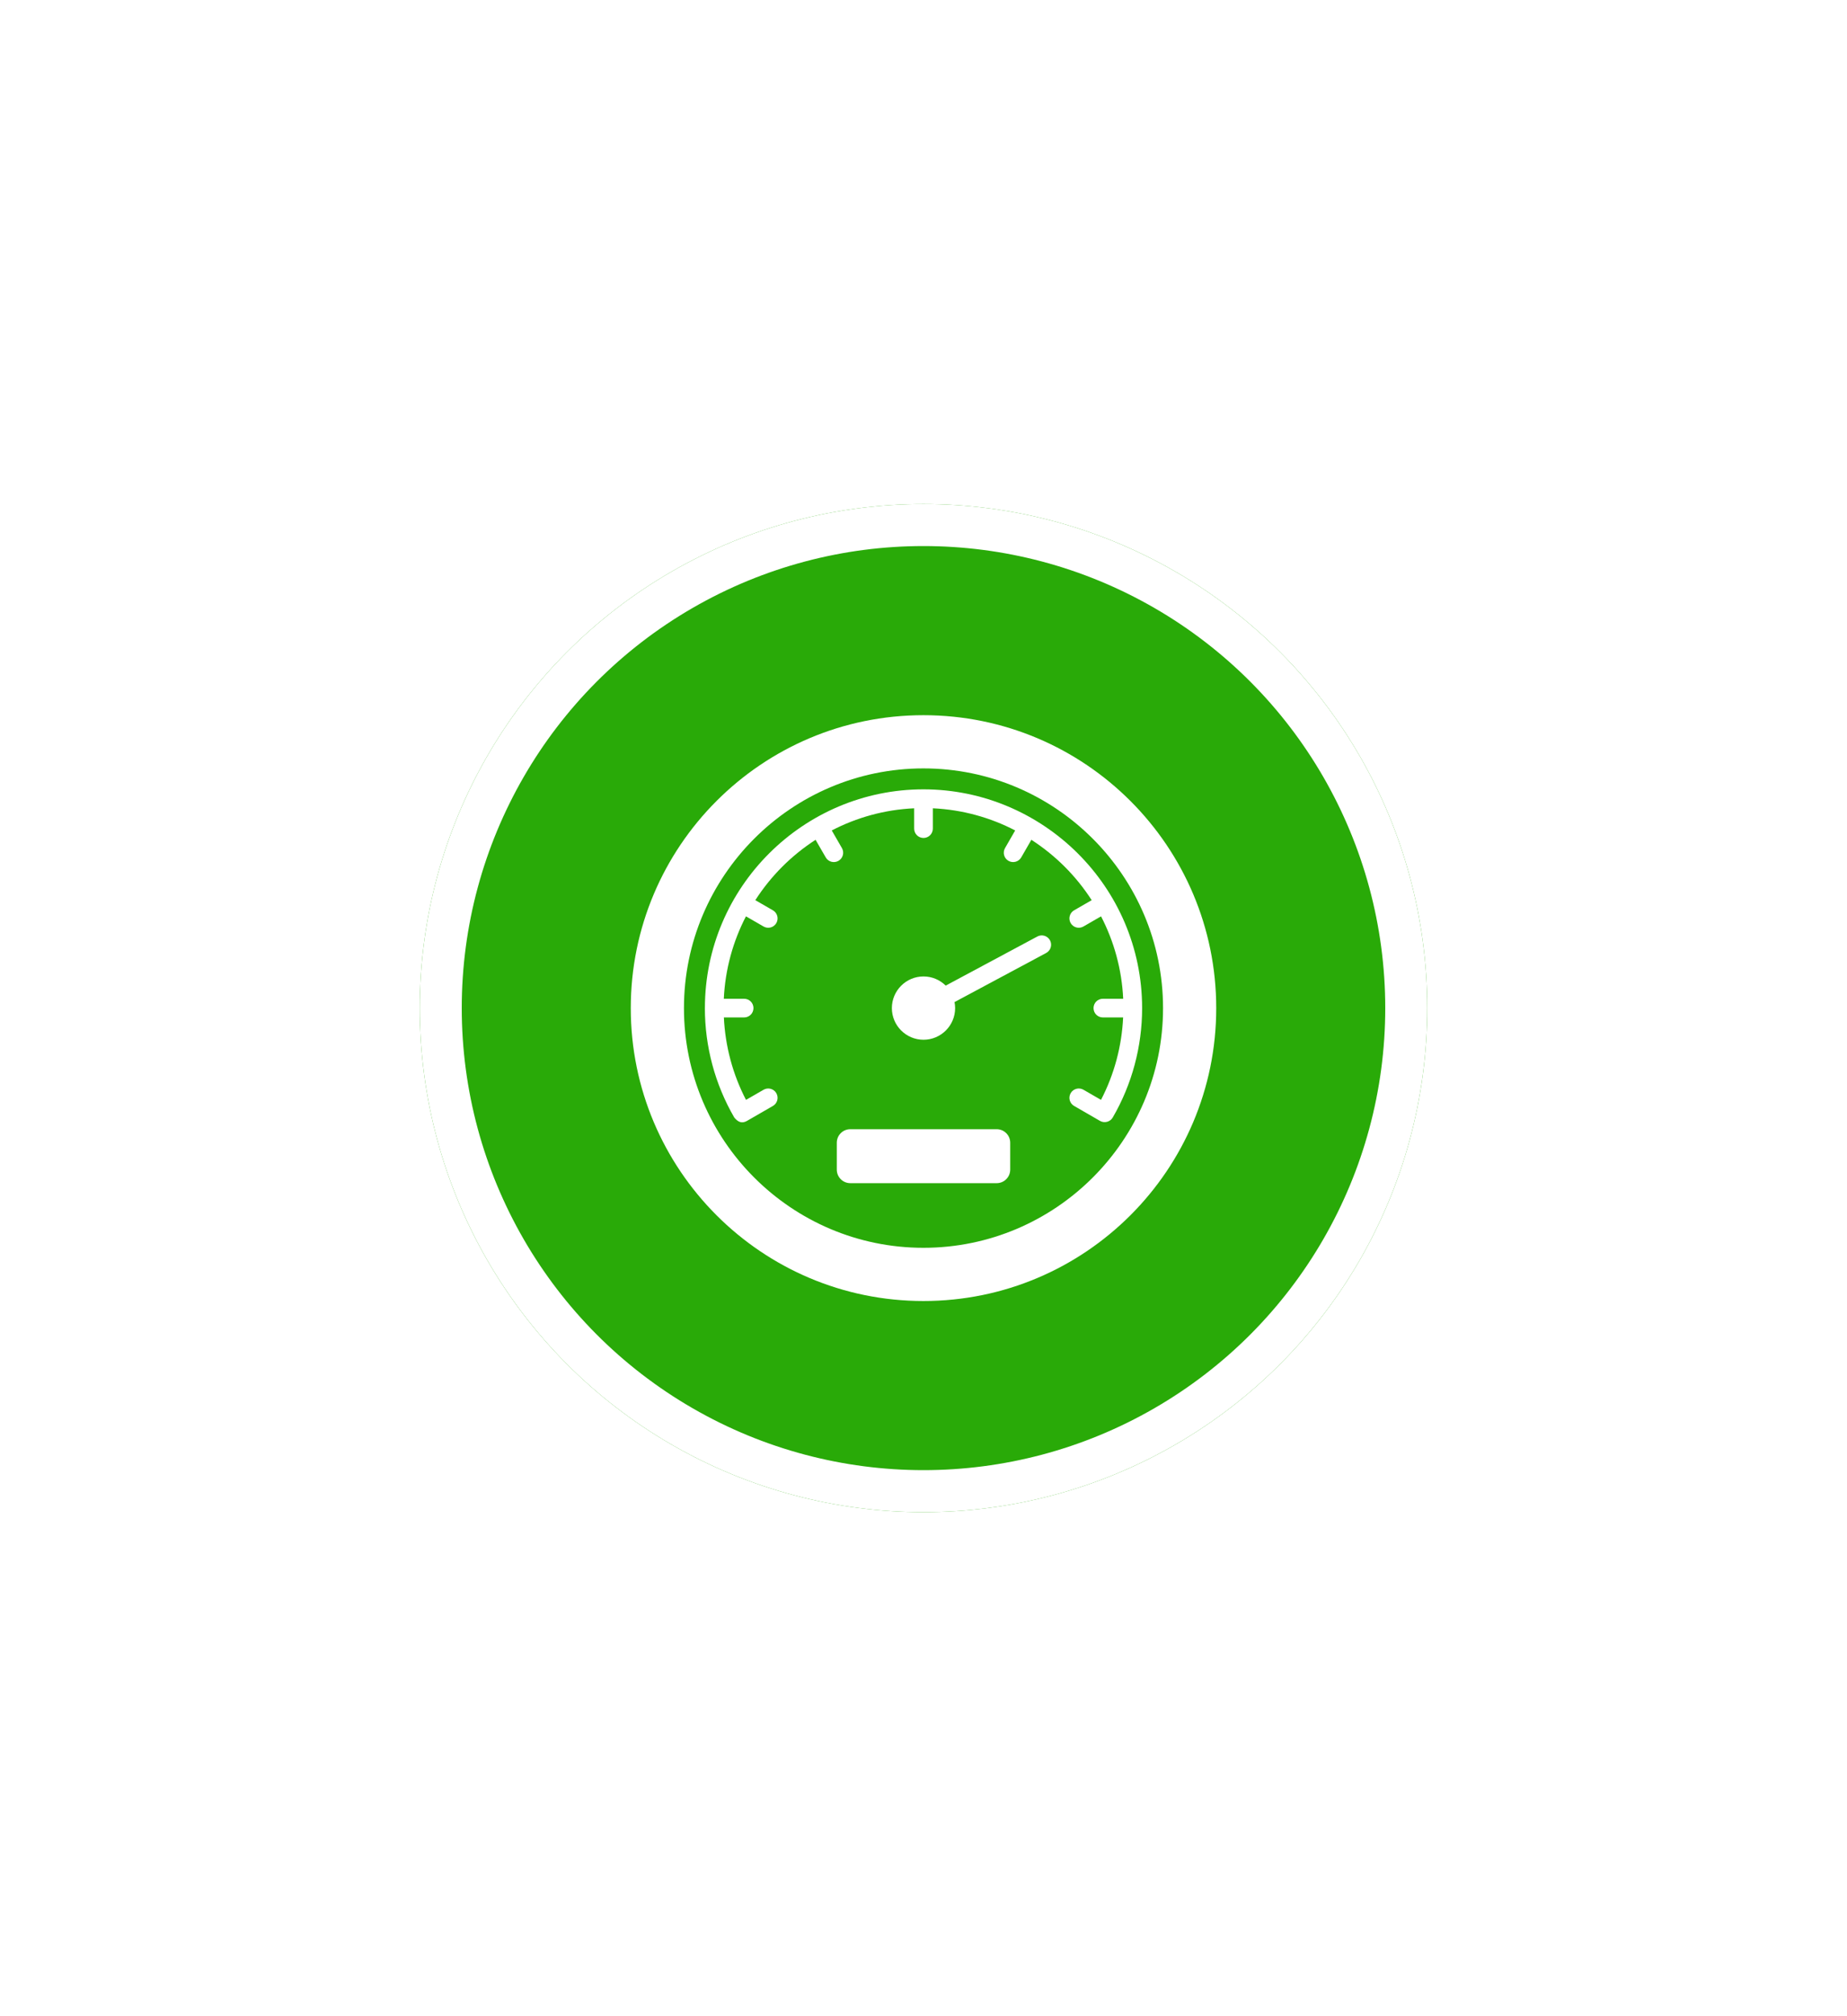 <svg width="88" height="96" viewBox="0 0 88 96" fill="none" xmlns="http://www.w3.org/2000/svg">
<g filter="url(#filter0_dd_124_3525)">
<circle cx="44" cy="48" r="24" fill="#29AA08"/>
<circle cx="44" cy="48" r="23" stroke="white" stroke-width="2"/>
</g>
<g clip-path="url(#clip0_124_3525)">
<path d="M43.997 34.053C36.297 34.053 30.053 40.3 30.053 48.003C30.053 55.703 36.297 61.947 43.997 61.947C51.7 61.947 57.947 55.703 57.947 48.003C57.947 40.3 51.7 34.053 43.997 34.053ZM43.997 59.413C37.706 59.413 32.587 54.294 32.587 48.003C32.587 41.709 37.706 36.587 43.997 36.587C50.291 36.587 55.413 41.709 55.413 48.003C55.413 54.294 50.291 59.413 43.997 59.413Z" fill="white"/>
<path d="M54.416 48C54.416 48 54.416 47.999 54.416 47.999C54.413 42.216 49.689 37.587 44.001 37.584C44.001 37.584 44 37.584 44 37.584C44 37.584 44 37.584 43.999 37.584C43.999 37.584 43.998 37.584 43.997 37.584C38.294 37.584 33.587 42.227 33.585 47.999C33.585 47.999 33.584 48 33.584 48C33.584 48 33.584 48 33.584 48.001C33.584 48.001 33.584 48.002 33.584 48.003C33.584 49.833 34.068 51.632 34.982 53.206C34.982 53.207 34.982 53.207 34.982 53.208C35.157 53.422 35.341 53.511 35.586 53.373C35.643 53.34 36.855 52.642 36.825 52.659C37.038 52.536 37.111 52.264 36.988 52.051C36.865 51.838 36.593 51.765 36.38 51.888L35.543 52.37C34.913 51.157 34.553 49.817 34.489 48.445H35.454C35.7 48.445 35.899 48.246 35.899 48C35.899 47.754 35.7 47.555 35.454 47.555H34.486C34.552 46.146 34.926 44.817 35.541 43.631L36.38 44.115C36.591 44.238 36.864 44.167 36.988 43.952C37.111 43.739 37.038 43.467 36.825 43.344L35.987 42.861C36.727 41.71 37.708 40.728 38.858 39.987L39.342 40.825C39.465 41.039 39.738 41.11 39.949 40.988C40.162 40.865 40.236 40.593 40.113 40.38L39.629 39.541C40.815 38.925 42.145 38.551 43.555 38.486V39.454C43.555 39.7 43.754 39.899 44 39.899C44.246 39.899 44.445 39.7 44.445 39.454V38.486C45.854 38.552 47.183 38.926 48.368 39.541L47.885 40.38C47.762 40.593 47.835 40.865 48.048 40.988C48.259 41.11 48.532 41.039 48.656 40.825L49.139 39.987C50.29 40.728 51.272 41.71 52.013 42.861L51.175 43.344C50.962 43.467 50.889 43.739 51.012 43.952C51.136 44.166 51.408 44.238 51.62 44.115L52.459 43.631C53.074 44.817 53.448 46.146 53.514 47.555H52.546C52.3 47.555 52.101 47.754 52.101 48C52.101 48.246 52.3 48.445 52.546 48.445H53.511C53.447 49.817 53.087 51.157 52.457 52.37L51.62 51.887C51.407 51.765 51.135 51.838 51.012 52.051C50.889 52.263 50.962 52.536 51.175 52.658L52.41 53.371C52.614 53.489 52.895 53.424 53.018 53.206C53.932 51.632 54.416 49.833 54.416 48.003C54.416 48.002 54.415 48.001 54.415 48.001C54.416 48 54.416 48 54.416 48Z" fill="white"/>
<path d="M49.424 44.591L45.058 46.929C44.785 46.66 44.412 46.493 44 46.493C43.169 46.493 42.493 47.169 42.493 48C42.493 48.831 43.169 49.507 44 49.507C44.831 49.507 45.507 48.831 45.507 48C45.507 47.902 45.496 47.806 45.478 47.713L49.844 45.376C50.061 45.26 50.143 44.99 50.027 44.773C49.911 44.557 49.642 44.475 49.424 44.591Z" fill="white"/>
<path d="M47.486 53.766H40.514C40.157 53.766 39.869 54.055 39.869 54.411V55.691C39.869 56.047 40.157 56.336 40.514 56.336H47.486C47.842 56.336 48.131 56.047 48.131 55.691V54.411C48.131 54.055 47.842 53.766 47.486 53.766Z" fill="white"/>
</g>
<defs>
<filter id="filter0_dd_124_3525" x="0" y="0" width="88" height="96" filterUnits="userSpaceOnUse" color-interpolation-filters="sRGB">
<feFlood flood-opacity="0" result="BackgroundImageFix"/>
<feColorMatrix in="SourceAlpha" type="matrix" values="0 0 0 0 0 0 0 0 0 0 0 0 0 0 0 0 0 0 127 0" result="hardAlpha"/>
<feOffset dy="-4"/>
<feGaussianBlur stdDeviation="10"/>
<feComposite in2="hardAlpha" operator="out"/>
<feColorMatrix type="matrix" values="0 0 0 0 0.467 0 0 0 0 0.467 0 0 0 0 0.467 0 0 0 0.1 0"/>
<feBlend mode="normal" in2="BackgroundImageFix" result="effect1_dropShadow_124_3525"/>
<feColorMatrix in="SourceAlpha" type="matrix" values="0 0 0 0 0 0 0 0 0 0 0 0 0 0 0 0 0 0 127 0" result="hardAlpha"/>
<feOffset dy="4"/>
<feGaussianBlur stdDeviation="10"/>
<feComposite in2="hardAlpha" operator="out"/>
<feColorMatrix type="matrix" values="0 0 0 0 0.467 0 0 0 0 0.467 0 0 0 0 0.467 0 0 0 0.1 0"/>
<feBlend mode="normal" in2="effect1_dropShadow_124_3525" result="effect2_dropShadow_124_3525"/>
<feBlend mode="normal" in="SourceGraphic" in2="effect2_dropShadow_124_3525" result="shape"/>
</filter>
<clipPath id="clip0_124_3525">
<rect width="28" height="28" fill="white" transform="translate(30 34)"/>
</clipPath>
</defs>
</svg>
